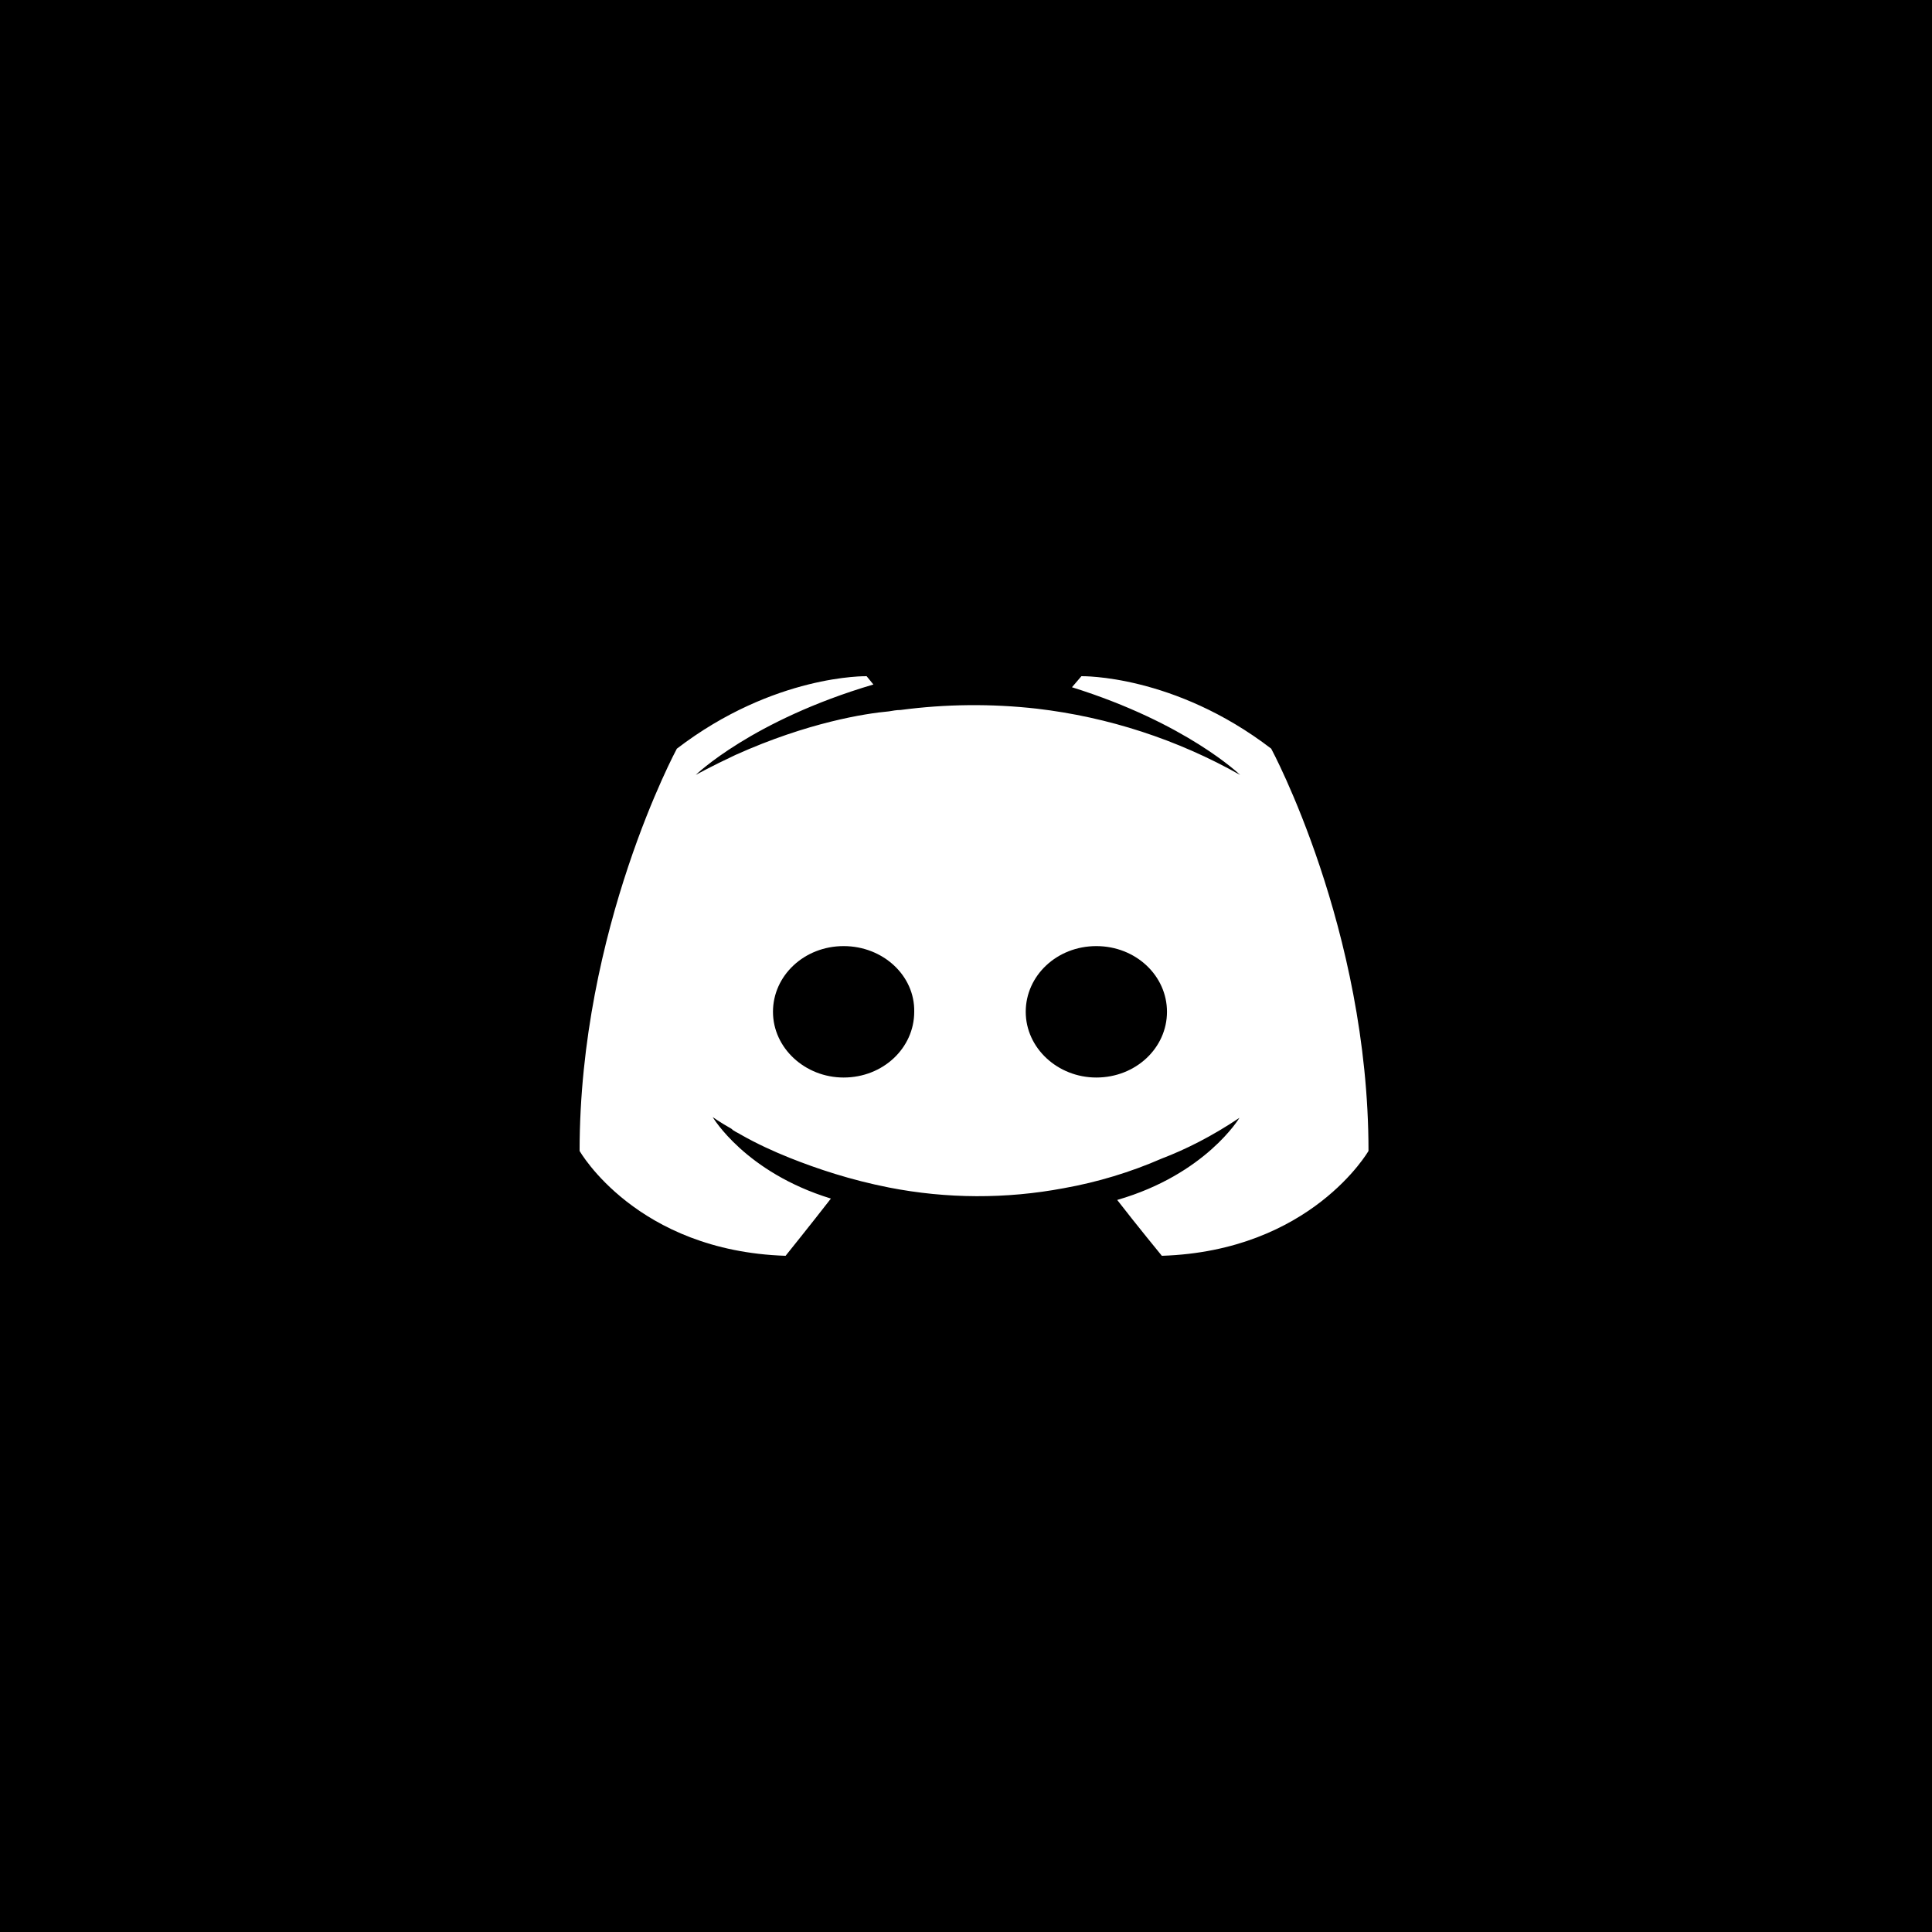 <?xml version="1.0" encoding="UTF-8"?>
<svg width="120px" height="120px" viewBox="0 0 120 120" version="1.1" xmlns="http://www.w3.org/2000/svg" xmlns:xlink="http://www.w3.org/1999/xlink">
    <!-- Generator: Sketch 61.2 (89653) - https://sketch.com -->
    <title>Discord</title>
    <desc>Created with Sketch.</desc>
    <g id="Discord" stroke="none" stroke-width="1" fill="none" fill-rule="evenodd">
        <rect fill="#000000" x="0" y="0" width="120" height="120"></rect>
        <path d="M52.4,58.764 C54.847,58.764 56.829,60.6 56.784,62.845 C56.784,65.09 54.851,66.927 52.4,66.927 C49.994,66.927 48.011,65.09 48.011,62.845 C48.011,60.6 49.949,58.764 52.4,58.764 Z M68.094,58.764 C70.546,58.764 72.483,60.6 72.483,62.845 C72.483,65.09 70.546,66.927 68.094,66.927 C65.688,66.927 63.71,65.09 63.71,62.845 C63.71,60.6 65.643,58.764 68.094,58.764 Z M72.161,78 C81.431,77.702 85,71.486 85,71.486 C85,57.686 78.956,46.499 78.956,46.499 C72.919,41.874 67.168,42 67.168,42 L66.581,42.686 C73.715,44.915 77.026,48.131 77.026,48.131 C73.132,45.935 68.839,44.537 64.399,44.017 C61.583,43.699 58.738,43.726 55.928,44.099 C55.675,44.099 55.463,44.143 55.214,44.184 C53.746,44.315 50.177,44.87 45.691,46.886 C44.141,47.613 43.215,48.131 43.215,48.131 C43.215,48.131 46.698,44.743 54.248,42.515 L53.827,42 C53.827,42 48.081,41.874 42.04,46.503 C42.04,46.503 36,57.686 36,71.486 C36,71.486 39.524,77.698 48.794,78 C48.794,78 50.344,76.074 51.609,74.445 C46.278,72.812 44.267,69.384 44.267,69.384 C44.267,69.384 44.683,69.686 45.438,70.114 C45.479,70.155 45.519,70.2 45.605,70.241 C45.731,70.331 45.858,70.372 45.984,70.457 C47.033,71.057 48.081,71.527 49.043,71.914 C50.764,72.6 52.82,73.286 55.214,73.759 C58.801,74.463 62.488,74.477 66.079,73.8 C68.171,73.426 70.212,72.809 72.161,71.959 C73.629,71.4 75.264,70.584 76.986,69.429 C76.986,69.429 74.889,72.943 69.391,74.531 C70.652,76.159 72.165,78 72.165,78 L72.161,78 Z" id="Shape" fill="#FFFFFF" fill-rule="nonzero"></path>
    </g>
</svg>